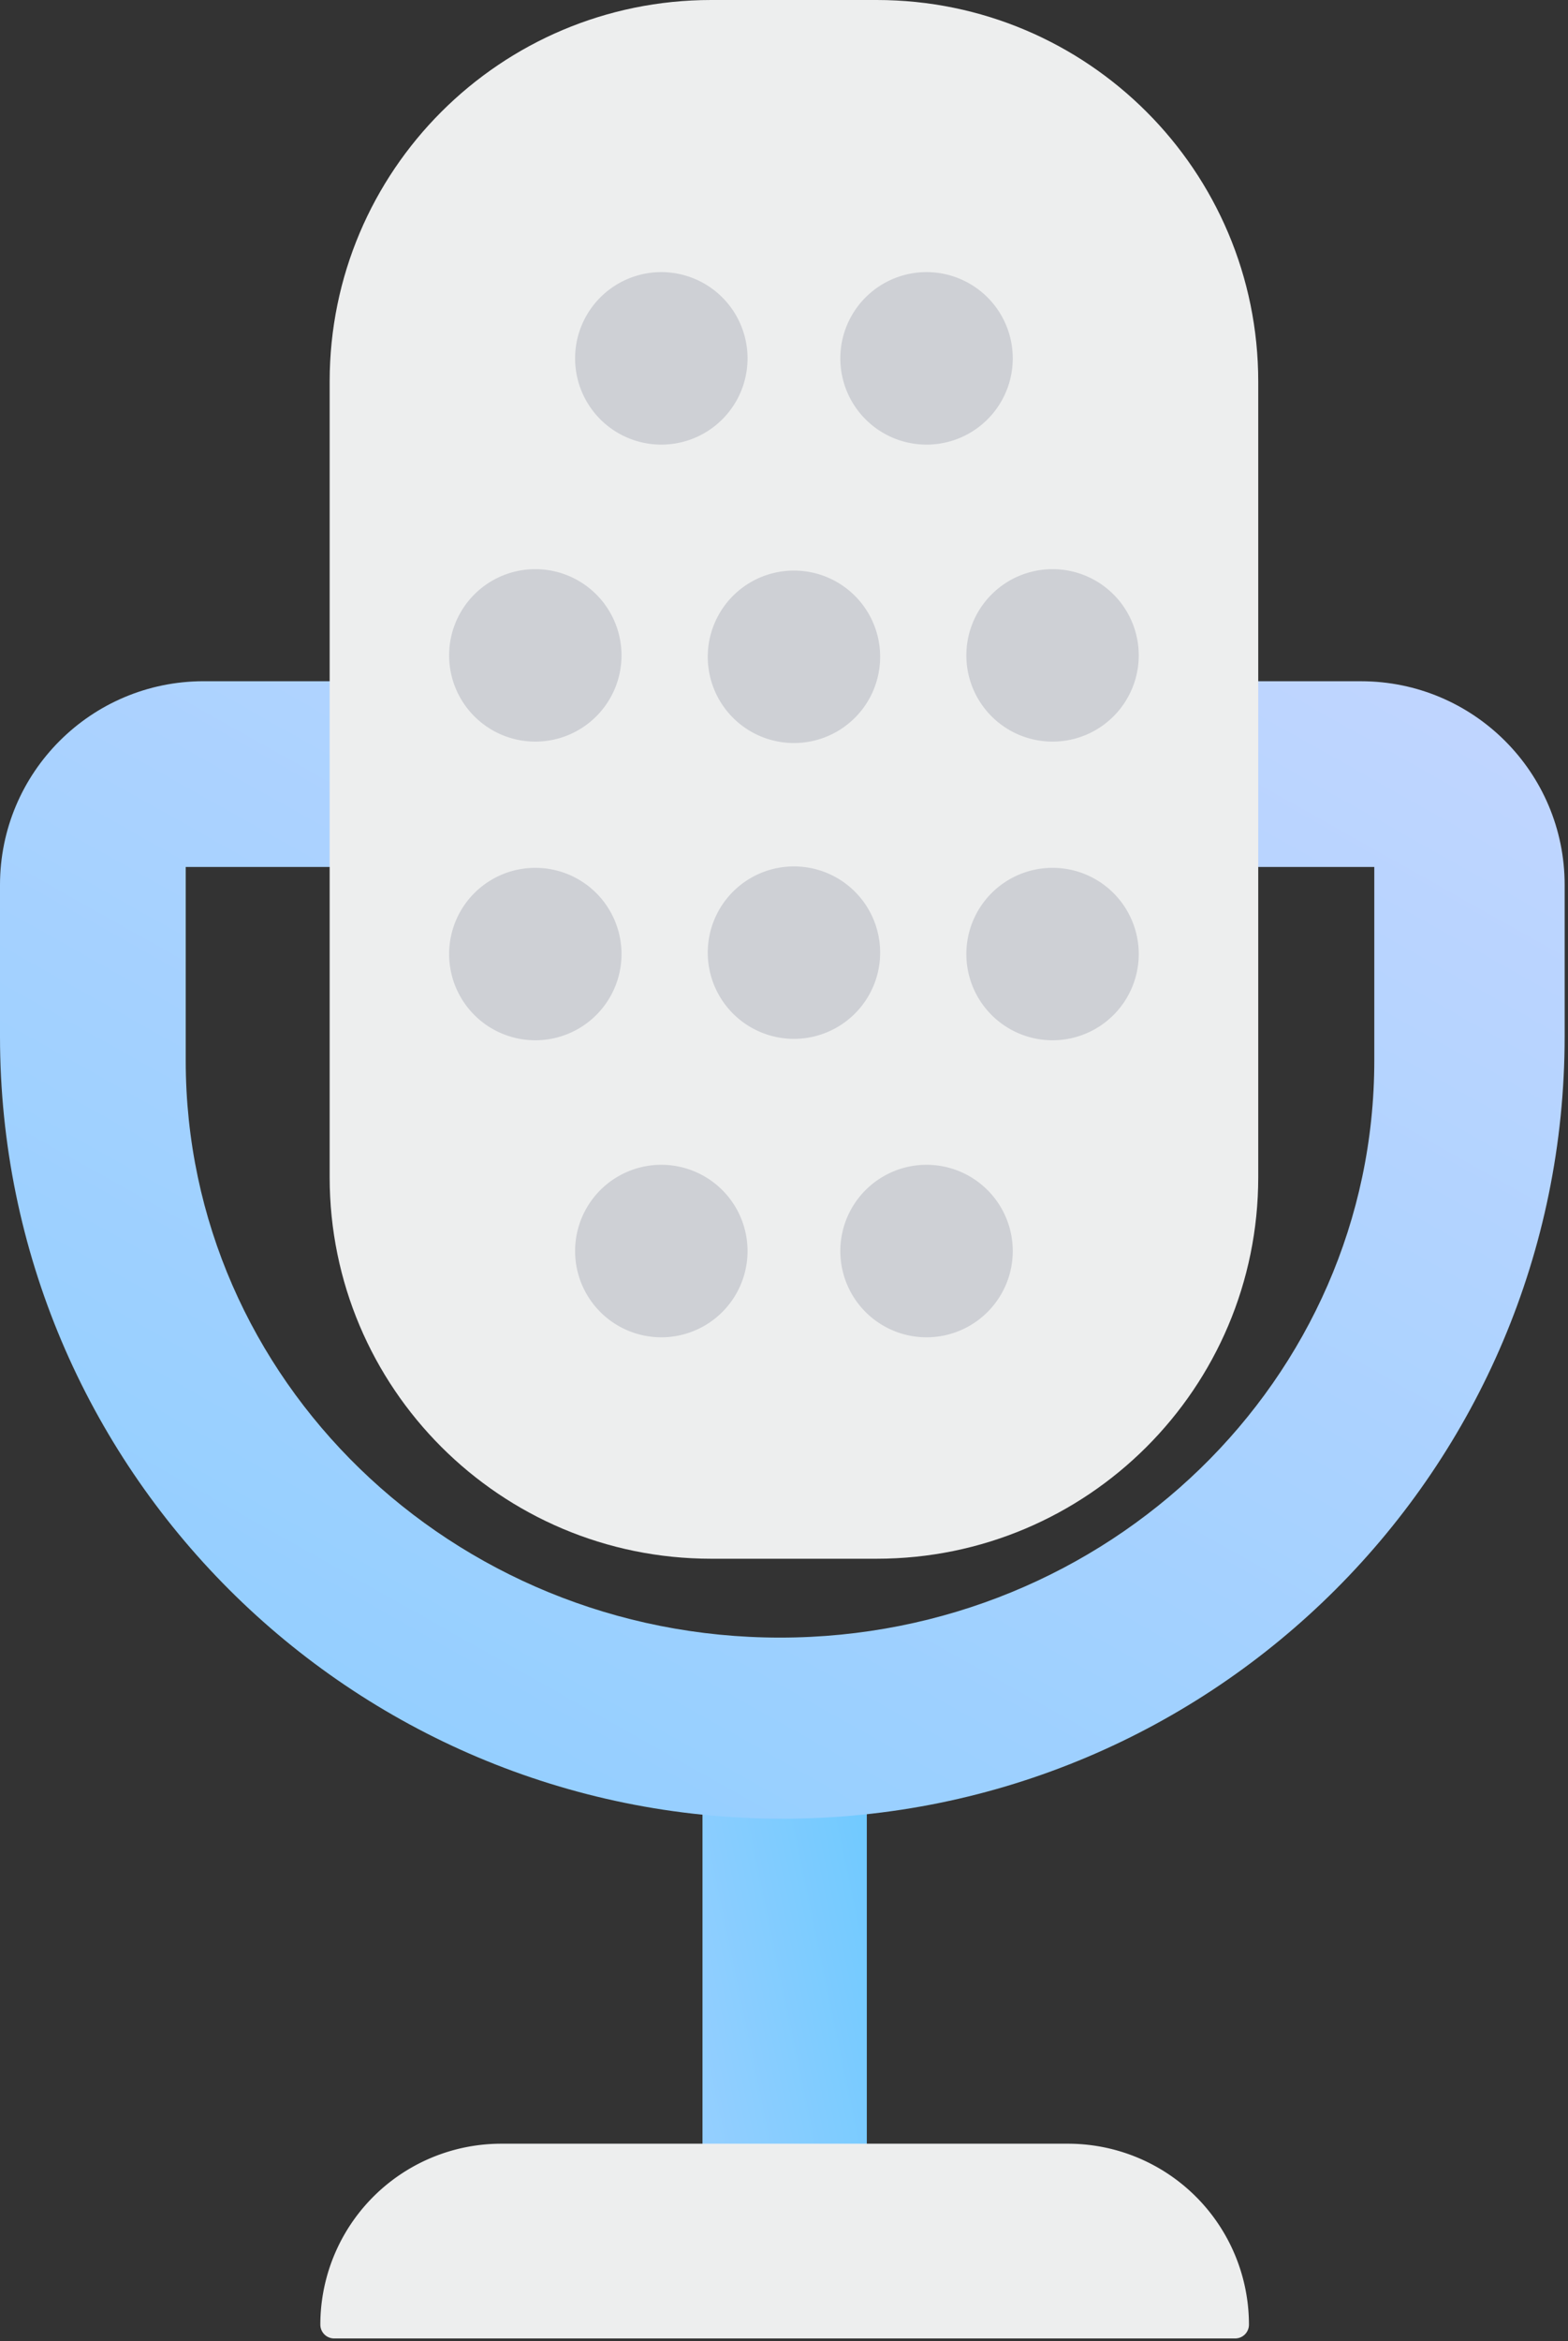<svg xmlns="http://www.w3.org/2000/svg" width="67" height="100" viewBox="0 0 67 100">
    <rect x="0" y="0" width="67" height="100" fill="#333333" stroke="none"/>
    <defs>
        <linearGradient id="a" x1="112.291%" x2="-211.149%" y1="-87.902%" y2="100%">
            <stop offset="0%" stop-color="#5DC7FF"/>
            <stop offset="100%" stop-color="#CCD7FF"/>
        </linearGradient>
        <linearGradient id="b" x1="-60.603%" x2="116.349%" y1="207.464%" y2="-19.57%">
            <stop offset="0%" stop-color="#5DC7FF"/>
            <stop offset="100%" stop-color="#CCD7FF"/>
        </linearGradient>
    </defs>
    <g fill="none" fill-rule="evenodd">
        <path fill="url(#a)" d="M30.017 92.952h7.022V73.32h-7.022z"/>
        <path fill="#EDEEEE" d="M45.635 91.564a7.73 7.73 0 0 1 7.732 7.728.59.59 0 0 1-.59.59H14.278a.59.59 0 0 1-.59-.59 7.73 7.73 0 0 1 7.732-7.728h24.215z"/>
        <path fill="url(#b)" d="M58.723 45.307c0 13.609-11.37 24.64-25.394 24.64S7.936 58.916 7.936 45.307V37.03h50.787v8.277zm-.568-16.21H8.702c-4.806 0-8.702 3.895-8.702 8.7v6.471c0 18.454 14.966 33.415 33.429 33.415 18.462 0 33.428-14.96 33.428-33.415v-6.472c0-4.804-3.896-8.698-8.702-8.698z"/>
        <path fill="#EDEEEE" d="M37.46 66.578h-7.07c-9.005 0-16.304-7.297-16.304-16.298V16.298C14.086 7.297 21.386 0 30.39 0h7.07c9.004 0 16.304 7.297 16.304 16.298V50.28c0 9-7.3 16.298-16.305 16.298"/>
        <path fill="#CED0D5" d="M43.275 15.308a3.683 3.683 0 1 1-7.368-.002 3.683 3.683 0 0 1 7.368.002M37.608 27.994a3.683 3.683 0 1 1-7.365-.001 3.683 3.683 0 0 1 7.365.001M48.658 27.994a3.683 3.683 0 1 1-7.366-.001 3.683 3.683 0 0 1 7.366.001M43.275 53.435a3.683 3.683 0 1 0-7.368.002 3.683 3.683 0 0 0 7.368-.002M37.608 40.75a3.683 3.683 0 1 0-7.365.001 3.683 3.683 0 0 0 7.365-.002M48.658 40.75a3.683 3.683 0 1 0-7.366.001 3.683 3.683 0 0 0 7.366-.002M24.574 15.308a3.683 3.683 0 1 0 7.368-.002 3.683 3.683 0 0 0-7.368.002M19.191 27.994a3.683 3.683 0 1 0 7.366-.001 3.683 3.683 0 0 0-7.366.001M24.574 53.435a3.683 3.683 0 1 1 7.368.002 3.683 3.683 0 0 1-7.368-.002M19.191 40.75a3.683 3.683 0 1 1 7.366.001 3.683 3.683 0 0 1-7.366-.002"/>
    </g>
</svg>
